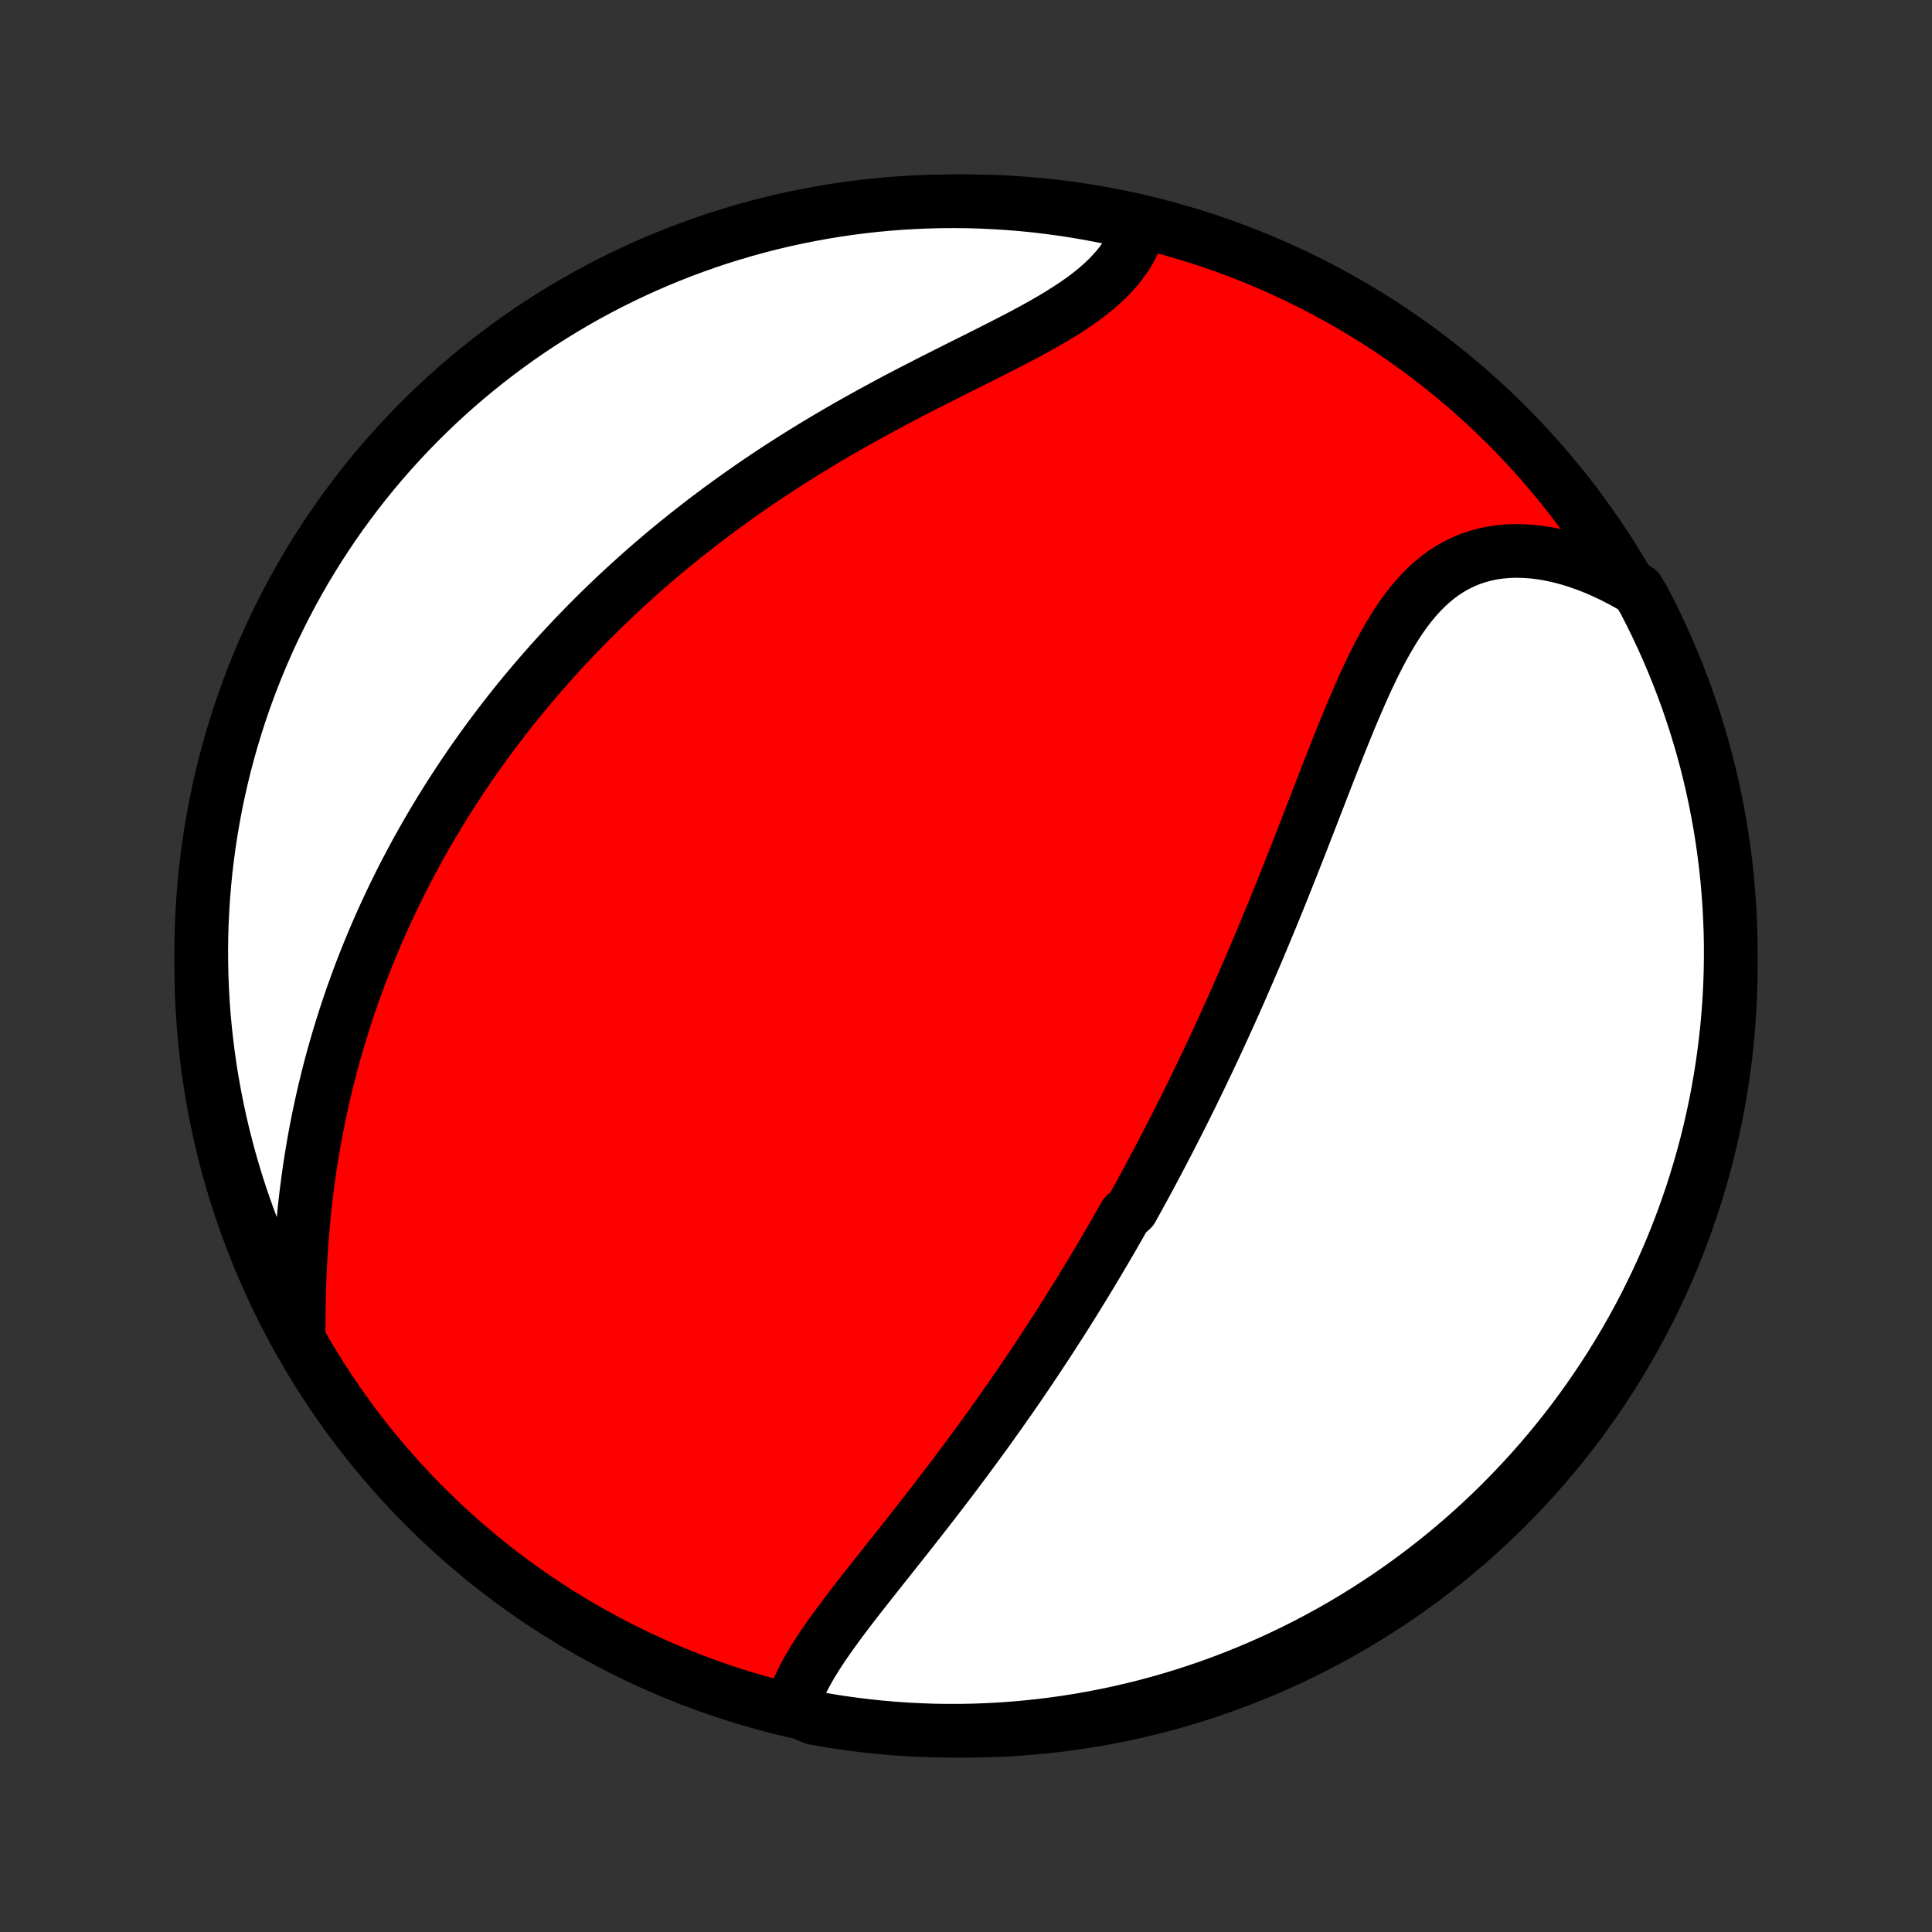 <?xml version="1.0" encoding="utf-8" standalone="no"?>
<!DOCTYPE svg PUBLIC "-//W3C//DTD SVG 1.1//EN"
  "http://www.w3.org/Graphics/SVG/1.1/DTD/svg11.dtd">
<!-- Created with matplotlib (http://matplotlib.org/) -->
<svg height="72pt" version="1.1" viewBox="0 0 72 72" width="72pt" xmlns="http://www.w3.org/2000/svg" xmlns:xlink="http://www.w3.org/1999/xlink">
 <rect x="0" y="0" width="72" height="72" fill="#333333" stroke="none"/>
 <defs>
  <style type="text/css">
*{stroke-linecap:butt;stroke-linejoin:round;}
  </style>
 </defs>
 <g id="figure_1">
  <g id="patch_1">
   <path d="
M0 72
L72 72
L72 0
L0 0
z
" style="fill:none;"/>
  </g>
  <g id="axes_1">
   <g id="PatchCollection_1">
    <defs>
     <path d="
M36 -7.5
C43.558 -7.5 50.808 -10.503 56.153 -15.848
C61.497 -21.192 64.5 -28.442 64.5 -36
C64.5 -43.558 61.497 -50.808 56.153 -56.153
C50.808 -61.497 43.558 -64.5 36 -64.5
C28.442 -64.5 21.192 -61.497 15.848 -56.153
C10.503 -50.808 7.5 -43.558 7.5 -36
C7.5 -28.442 10.503 -21.192 15.848 -15.848
C21.192 -10.503 28.442 -7.5 36 -7.5
z
" id="C0_0_a811fe30f3"/>
     <path d="
M29.499 -8.324
L29.567 -8.559
L29.648 -8.794
L29.742 -9.029
L29.848 -9.264
L29.965 -9.499
L30.092 -9.734
L30.227 -9.969
L30.371 -10.205
L30.521 -10.441
L30.678 -10.677
L30.841 -10.913
L31.008 -11.149
L31.18 -11.386
L31.355 -11.623
L31.534 -11.861
L31.715 -12.099
L31.899 -12.337
L32.085 -12.575
L32.272 -12.814
L32.46 -13.052
L32.649 -13.291
L32.838 -13.53
L33.028 -13.769
L33.218 -14.008
L33.407 -14.247
L33.597 -14.486
L33.786 -14.725
L33.974 -14.963
L34.161 -15.202
L34.348 -15.44
L34.534 -15.678
L34.718 -15.916
L34.901 -16.153
L35.084 -16.39
L35.265 -16.627
L35.444 -16.863
L35.622 -17.099
L35.799 -17.335
L35.975 -17.57
L36.148 -17.805
L36.321 -18.039
L36.492 -18.273
L36.662 -18.506
L36.83 -18.738
L36.996 -18.971
L37.161 -19.203
L37.325 -19.434
L37.487 -19.665
L37.648 -19.895
L37.808 -20.126
L37.966 -20.355
L38.122 -20.584
L38.278 -20.813
L38.431 -21.042
L38.584 -21.27
L38.735 -21.498
L38.885 -21.725
L39.034 -21.952
L39.182 -22.179
L39.328 -22.406
L39.474 -22.632
L39.618 -22.858
L39.761 -23.085
L39.903 -23.311
L40.043 -23.537
L40.183 -23.762
L40.322 -23.988
L40.46 -24.214
L40.597 -24.44
L40.733 -24.666
L40.868 -24.892
L41.002 -25.118
L41.136 -25.344
L41.269 -25.571
L41.401 -25.797
L41.532 -26.024
L41.662 -26.252
L41.792 -26.48
L41.921 -26.708
L42.177 -26.937
L42.304 -27.166
L42.431 -27.396
L42.557 -27.626
L42.683 -27.857
L42.808 -28.088
L42.932 -28.321
L43.056 -28.554
L43.18 -28.788
L43.303 -29.022
L43.426 -29.258
L43.549 -29.494
L43.671 -29.732
L43.793 -29.97
L43.914 -30.21
L44.036 -30.45
L44.157 -30.692
L44.277 -30.935
L44.398 -31.179
L44.518 -31.425
L44.638 -31.672
L44.758 -31.92
L44.877 -32.169
L44.997 -32.42
L45.116 -32.673
L45.236 -32.927
L45.355 -33.183
L45.474 -33.44
L45.592 -33.699
L45.711 -33.96
L45.83 -34.222
L45.949 -34.487
L46.067 -34.753
L46.186 -35.021
L46.304 -35.291
L46.422 -35.562
L46.541 -35.836
L46.659 -36.111
L46.778 -36.389
L46.896 -36.668
L47.014 -36.95
L47.133 -37.233
L47.251 -37.519
L47.37 -37.806
L47.489 -38.096
L47.607 -38.387
L47.726 -38.681
L47.844 -38.976
L47.963 -39.274
L48.082 -39.573
L48.201 -39.874
L48.321 -40.177
L48.44 -40.482
L48.56 -40.788
L48.679 -41.096
L48.8 -41.405
L48.92 -41.716
L49.041 -42.028
L49.162 -42.341
L49.283 -42.655
L49.405 -42.969
L49.528 -43.285
L49.652 -43.6
L49.776 -43.916
L49.901 -44.232
L50.027 -44.547
L50.155 -44.861
L50.283 -45.175
L50.414 -45.487
L50.546 -45.797
L50.68 -46.106
L50.816 -46.411
L50.955 -46.714
L51.096 -47.013
L51.24 -47.308
L51.388 -47.598
L51.54 -47.883
L51.696 -48.162
L51.856 -48.435
L52.021 -48.7
L52.191 -48.957
L52.368 -49.206
L52.55 -49.445
L52.739 -49.675
L52.936 -49.893
L53.139 -50.099
L53.35 -50.294
L53.569 -50.475
L53.796 -50.643
L54.032 -50.796
L54.275 -50.935
L54.527 -51.058
L54.787 -51.166
L55.056 -51.257
L55.332 -51.333
L55.615 -51.392
L55.906 -51.434
L56.203 -51.46
L56.506 -51.469
L56.815 -51.462
L57.129 -51.439
L57.447 -51.4
L57.769 -51.345
L58.093 -51.274
L58.421 -51.189
L58.75 -51.089
L59.08 -50.974
L59.411 -50.846
L59.742 -50.703
L60.073 -50.548
L60.402 -50.38
L60.73 -50.2
L61.04 -50.007
L61.274 -49.611
L61.5 -49.172
L61.718 -48.729
L61.928 -48.282
L62.131 -47.831
L62.325 -47.377
L62.512 -46.919
L62.69 -46.458
L62.861 -45.994
L63.023 -45.526
L63.177 -45.056
L63.322 -44.583
L63.46 -44.107
L63.589 -43.629
L63.709 -43.149
L63.822 -42.666
L63.925 -42.182
L64.02 -41.695
L64.107 -41.207
L64.185 -40.717
L64.254 -40.226
L64.315 -39.733
L64.368 -39.24
L64.411 -38.745
L64.446 -38.249
L64.472 -37.753
L64.49 -37.257
L64.499 -36.76
L64.499 -36.262
L64.491 -35.765
L64.474 -35.267
L64.448 -34.77
L64.413 -34.274
L64.37 -33.777
L64.318 -33.282
L64.258 -32.787
L64.189 -32.293
L64.111 -31.801
L64.025 -31.309
L63.931 -30.82
L63.827 -30.331
L63.716 -29.845
L63.596 -29.36
L63.467 -28.877
L63.33 -28.397
L63.185 -27.919
L63.032 -27.443
L62.87 -26.97
L62.7 -26.499
L62.522 -26.032
L62.336 -25.567
L62.142 -25.106
L61.94 -24.648
L61.73 -24.194
L61.512 -23.743
L61.286 -23.295
L61.053 -22.852
L60.812 -22.413
L60.563 -21.978
L60.307 -21.547
L60.044 -21.12
L59.773 -20.698
L59.495 -20.281
L59.21 -19.869
L58.918 -19.461
L58.619 -19.058
L58.313 -18.661
L58 -18.269
L57.68 -17.882
L57.354 -17.501
L57.022 -17.125
L56.682 -16.756
L56.337 -16.392
L55.986 -16.034
L55.628 -15.682
L55.264 -15.336
L54.895 -14.997
L54.52 -14.664
L54.139 -14.337
L53.752 -14.017
L53.36 -13.704
L52.963 -13.398
L52.561 -13.098
L52.154 -12.806
L51.742 -12.52
L51.324 -12.242
L50.903 -11.971
L50.477 -11.707
L50.046 -11.45
L49.611 -11.201
L49.172 -10.96
L48.729 -10.726
L48.282 -10.5
L47.831 -10.282
L47.377 -10.072
L46.919 -9.869
L46.458 -9.675
L45.994 -9.488
L45.526 -9.31
L45.056 -9.139
L44.583 -8.977
L44.107 -8.823
L43.629 -8.677
L43.149 -8.54
L42.666 -8.411
L42.182 -8.291
L41.695 -8.178
L41.207 -8.075
L40.717 -7.98
L40.226 -7.893
L39.733 -7.815
L39.24 -7.746
L38.745 -7.685
L38.249 -7.633
L37.753 -7.589
L37.257 -7.554
L36.76 -7.528
L36.262 -7.51
L35.765 -7.501
L35.267 -7.501
L34.77 -7.509
L34.274 -7.527
L33.777 -7.552
L33.282 -7.587
L32.787 -7.63
L32.293 -7.682
L31.801 -7.742
L31.309 -7.811
L30.82 -7.889
L30.331 -7.975
z
" id="C0_1_070048a24d"/>
     <path d="
M11.131 -22.3
L11.13 -22.685
L11.133 -23.071
L11.139 -23.458
L11.148 -23.844
L11.16 -24.23
L11.176 -24.616
L11.195 -25
L11.218 -25.383
L11.244 -25.765
L11.274 -26.144
L11.308 -26.522
L11.345 -26.898
L11.386 -27.271
L11.431 -27.642
L11.479 -28.01
L11.53 -28.376
L11.585 -28.738
L11.644 -29.098
L11.705 -29.455
L11.77 -29.809
L11.838 -30.16
L11.909 -30.508
L11.983 -30.852
L12.06 -31.194
L12.14 -31.532
L12.223 -31.868
L12.308 -32.2
L12.396 -32.529
L12.487 -32.855
L12.58 -33.177
L12.676 -33.497
L12.774 -33.814
L12.874 -34.127
L12.977 -34.438
L13.082 -34.746
L13.189 -35.051
L13.298 -35.352
L13.409 -35.652
L13.522 -35.948
L13.638 -36.242
L13.755 -36.533
L13.874 -36.821
L13.995 -37.107
L14.118 -37.391
L14.242 -37.671
L14.369 -37.95
L14.497 -38.226
L14.627 -38.5
L14.759 -38.772
L14.892 -39.041
L15.027 -39.309
L15.164 -39.574
L15.303 -39.837
L15.443 -40.098
L15.585 -40.358
L15.729 -40.615
L15.874 -40.871
L16.021 -41.125
L16.17 -41.377
L16.321 -41.628
L16.473 -41.877
L16.627 -42.125
L16.782 -42.371
L16.94 -42.615
L17.099 -42.858
L17.26 -43.1
L17.423 -43.341
L17.587 -43.58
L17.754 -43.818
L17.922 -44.055
L18.092 -44.29
L18.265 -44.525
L18.439 -44.758
L18.615 -44.991
L18.793 -45.222
L18.973 -45.453
L19.155 -45.682
L19.34 -45.911
L19.526 -46.139
L19.715 -46.365
L19.906 -46.592
L20.099 -46.817
L20.295 -47.042
L20.493 -47.266
L20.693 -47.489
L20.896 -47.711
L21.101 -47.933
L21.309 -48.154
L21.52 -48.375
L21.733 -48.595
L21.948 -48.814
L22.167 -49.033
L22.388 -49.252
L22.612 -49.469
L22.84 -49.686
L23.07 -49.903
L23.303 -50.119
L23.539 -50.334
L23.778 -50.549
L24.02 -50.764
L24.266 -50.978
L24.515 -51.191
L24.767 -51.404
L25.022 -51.616
L25.281 -51.827
L25.543 -52.038
L25.809 -52.248
L26.078 -52.458
L26.35 -52.666
L26.627 -52.874
L26.906 -53.082
L27.19 -53.288
L27.477 -53.494
L27.767 -53.699
L28.061 -53.903
L28.359 -54.106
L28.66 -54.308
L28.965 -54.509
L29.273 -54.708
L29.585 -54.907
L29.901 -55.105
L30.219 -55.301
L30.541 -55.496
L30.866 -55.69
L31.194 -55.882
L31.525 -56.073
L31.859 -56.263
L32.195 -56.451
L32.534 -56.638
L32.875 -56.823
L33.217 -57.007
L33.562 -57.189
L33.908 -57.37
L34.255 -57.549
L34.602 -57.727
L34.95 -57.903
L35.297 -58.078
L35.644 -58.253
L35.99 -58.426
L36.335 -58.598
L36.677 -58.769
L37.016 -58.94
L37.352 -59.11
L37.683 -59.281
L38.01 -59.451
L38.331 -59.622
L38.646 -59.794
L38.953 -59.966
L39.253 -60.14
L39.544 -60.316
L39.825 -60.494
L40.096 -60.674
L40.356 -60.857
L40.604 -61.044
L40.839 -61.233
L41.061 -61.426
L41.27 -61.624
L41.464 -61.825
L41.644 -62.03
L41.808 -62.239
L41.958 -62.453
L42.092 -62.671
L42.211 -62.892
L42.314 -63.117
L42.402 -63.346
L42.029 -63.578
L41.542 -63.855
L41.053 -63.956
L40.563 -64.048
L40.072 -64.132
L39.579 -64.208
L39.085 -64.274
L38.59 -64.333
L38.094 -64.382
L37.598 -64.423
L37.101 -64.455
L36.603 -64.479
L36.106 -64.494
L35.609 -64.5
L35.111 -64.497
L34.614 -64.486
L34.118 -64.466
L33.622 -64.438
L33.127 -64.401
L32.632 -64.355
L32.139 -64.3
L31.646 -64.237
L31.156 -64.165
L30.666 -64.085
L30.178 -63.996
L29.692 -63.899
L29.208 -63.793
L28.726 -63.679
L28.246 -63.556
L27.769 -63.425
L27.294 -63.285
L26.822 -63.138
L26.352 -62.982
L25.886 -62.817
L25.422 -62.645
L24.962 -62.464
L24.505 -62.276
L24.052 -62.079
L23.602 -61.874
L23.156 -61.662
L22.714 -61.442
L22.276 -61.214
L21.842 -60.978
L21.413 -60.735
L20.987 -60.484
L20.567 -60.225
L20.151 -59.96
L19.74 -59.687
L19.334 -59.407
L18.933 -59.119
L18.537 -58.825
L18.147 -58.523
L17.762 -58.215
L17.383 -57.9
L17.009 -57.579
L16.641 -57.251
L16.279 -56.916
L15.923 -56.575
L15.573 -56.227
L15.229 -55.874
L14.892 -55.514
L14.561 -55.149
L14.236 -54.778
L13.918 -54.401
L13.607 -54.018
L13.303 -53.63
L13.006 -53.236
L12.715 -52.838
L12.432 -52.434
L12.156 -52.025
L11.887 -51.611
L11.626 -51.193
L11.371 -50.77
L11.125 -50.342
L10.886 -49.91
L10.655 -49.474
L10.431 -49.033
L10.215 -48.589
L10.007 -48.141
L9.807 -47.689
L9.615 -47.233
L9.431 -46.775
L9.255 -46.312
L9.087 -45.847
L8.928 -45.379
L8.777 -44.908
L8.633 -44.434
L8.499 -43.958
L8.372 -43.479
L8.255 -42.998
L8.145 -42.514
L8.044 -42.029
L7.952 -41.542
L7.868 -41.053
L7.792 -40.563
L7.726 -40.072
L7.667 -39.579
L7.618 -39.085
L7.577 -38.59
L7.545 -38.094
L7.521 -37.598
L7.506 -37.101
L7.5 -36.603
L7.503 -36.106
L7.514 -35.609
L7.534 -35.111
L7.562 -34.614
L7.599 -34.118
L7.645 -33.622
L7.7 -33.127
L7.763 -32.632
L7.834 -32.139
L7.915 -31.646
L8.004 -31.156
L8.101 -30.666
L8.207 -30.178
L8.321 -29.692
L8.444 -29.208
L8.575 -28.726
L8.714 -28.246
L8.862 -27.769
L9.018 -27.294
L9.183 -26.822
L9.355 -26.352
L9.536 -25.886
L9.724 -25.422
L9.921 -24.962
L10.126 -24.505
L10.338 -24.052
L10.558 -23.602
L10.786 -23.156
z
" id="C0_2_3bd21ddf3d"/>
    </defs>
    <g clip-path="url(#p1bffca34e9)">
     <use style="fill:#ff0000;stroke:#000000;stroke-width:2.0;" x="0.0" xlink:href="#C0_0_a811fe30f3" y="72.0"/>
    </g>
    <g clip-path="url(#p1bffca34e9)">
     <use style="fill:#ffffff;stroke:#000000;stroke-width:2.0;" x="0.0" xlink:href="#C0_1_070048a24d" y="72.0"/>
    </g>
    <g clip-path="url(#p1bffca34e9)">
     <use style="fill:#ffffff;stroke:#000000;stroke-width:2.0;" x="0.0" xlink:href="#C0_2_3bd21ddf3d" y="72.0"/>
    </g>
   </g>
  </g>
 </g>
 <defs>
  <clipPath id="p1bffca34e9">
   <rect height="72.0" width="72.0" x="0.0" y="0.0"/>
  </clipPath>
 </defs>
</svg>
